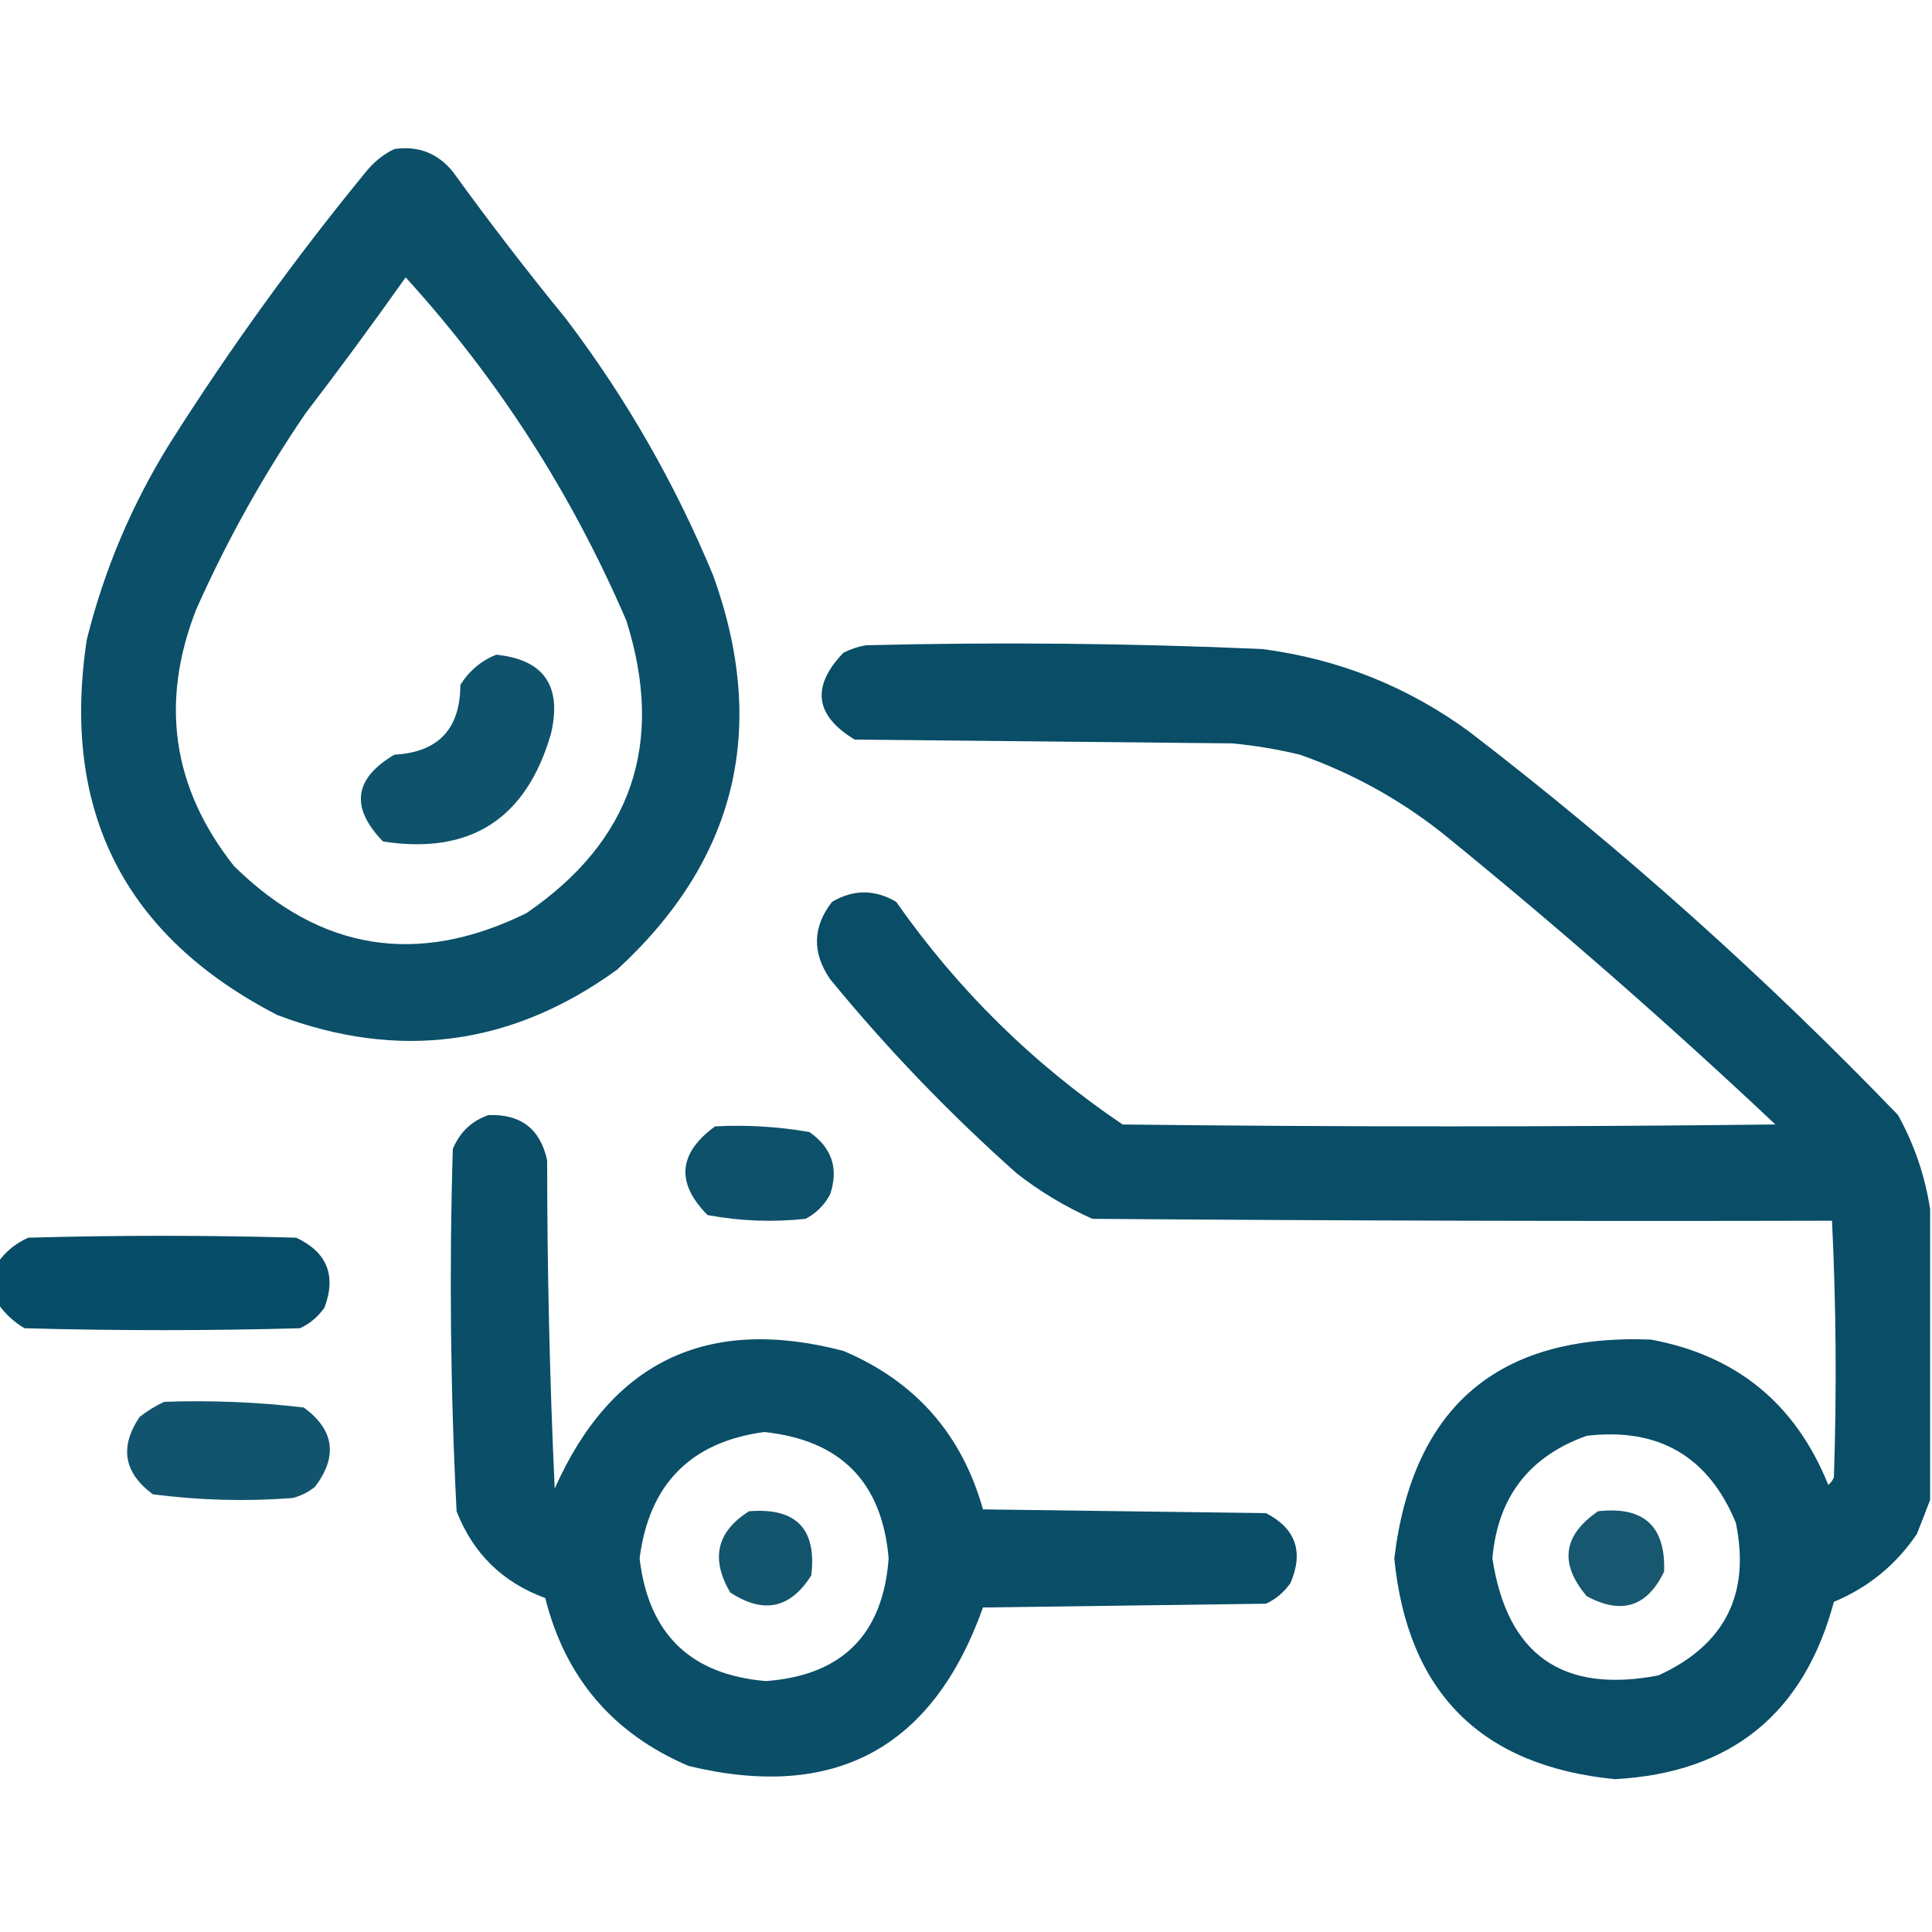 <?xml version="1.0" encoding="UTF-8"?>
<!DOCTYPE svg PUBLIC "-//W3C//DTD SVG 1.1//EN" "http://www.w3.org/Graphics/SVG/1.1/DTD/svg11.dtd">
<svg xmlns="http://www.w3.org/2000/svg" version="1.1" width="512px" height="512px" style="shape-rendering:geometricPrecision; text-rendering:geometricPrecision; image-rendering:optimizeQuality; fill-rule:evenodd; clip-rule:evenodd" xmlns:xlink="http://www.w3.org/1999/xlink">
<g><path style="opacity:0.955" fill="#004762" d="M 104.5,39.5 C 110.816,38.576 115.983,40.576 120,45.5C 129.617,58.785 139.617,71.785 150,84.5C 165.863,105.402 178.863,128.069 189,152.5C 203.645,193.086 195.145,227.92 163.5,257C 135.656,277.154 105.656,281.154 73.5,269C 32.953,248.075 16.12,214.908 23,169.5C 27.607,151.013 34.94,133.679 45,117.5C 60.864,92.44 78.197,68.44 97,45.5C 99.114,42.879 101.614,40.879 104.5,39.5 Z M 107.5,73.5 C 131.963,100.372 151.463,130.705 166,164.5C 176.267,197.036 167.434,222.869 139.5,242C 110.673,256.168 84.84,252.001 62,229.5C 45.668,208.832 42.334,186.165 52,161.5C 60.131,143.23 69.798,125.897 81,109.5C 90.096,97.619 98.929,85.619 107.5,73.5 Z"/></g>
<g><path style="opacity:0.961" fill="#004762" d="M 511.5,320.5 C 511.5,346.167 511.5,371.833 511.5,397.5C 510.394,400.402 509.228,403.402 508,406.5C 502.487,414.676 495.153,420.676 486,424.5C 478.066,454.144 458.733,469.811 428,471.5C 392.529,468.029 373.029,448.529 369.5,413C 374.372,372.794 397.039,353.461 437.5,355C 460.205,359.202 475.872,372.036 484.5,393.5C 485.192,392.975 485.692,392.308 486,391.5C 486.768,368.816 486.602,346.15 485.5,323.5C 420.166,323.667 354.832,323.5 289.5,323C 282.309,319.795 275.642,315.795 269.5,311C 251.654,295.153 235.154,277.987 220,259.5C 215.174,252.469 215.34,245.636 220.5,239C 226.167,235.667 231.833,235.667 237.5,239C 253.876,262.376 273.876,282.043 297.5,298C 355.167,298.667 412.833,298.667 470.5,298C 442.055,271.215 412.722,245.549 382.5,221C 371.045,211.895 358.379,204.895 344.5,200C 338.574,198.568 332.574,197.568 326.5,197C 293.167,196.667 259.833,196.333 226.5,196C 215.935,189.606 214.935,181.939 223.5,173C 225.392,172.027 227.392,171.36 229.5,171C 264.515,170.129 299.515,170.462 334.5,172C 354.768,174.639 373.102,181.972 389.5,194C 429.819,224.982 467.652,258.815 503,295.5C 507.37,303.446 510.203,311.779 511.5,320.5 Z M 420.5,380.5 C 439.549,378.269 452.716,385.935 460,403.5C 463.942,422.449 457.109,435.949 439.5,444C 414.059,448.885 399.392,438.552 395.5,413C 396.901,396.773 405.234,385.94 420.5,380.5 Z"/></g>
<g><path style="opacity:0.94" fill="#004762" d="M 131.5,173.5 C 144.171,174.795 149.005,181.795 146,194.5C 139.442,217.077 124.608,226.577 101.5,223C 92.784,214.012 93.784,206.345 104.5,200C 116.135,199.365 121.968,193.198 122,181.5C 124.362,177.755 127.528,175.089 131.5,173.5 Z"/></g>
<g><path style="opacity:0.959" fill="#004762" d="M 129.5,295.5 C 138.044,295.217 143.211,299.217 145,307.5C 145.008,336.646 145.675,365.646 147,394.5C 162.002,360.751 187.502,348.585 223.5,358C 242.559,366.06 254.892,380.06 260.5,400C 285.5,400.333 310.5,400.667 335.5,401C 343.374,405.051 345.541,411.218 342,419.5C 340.337,421.917 338.171,423.75 335.5,425C 310.5,425.333 285.5,425.667 260.5,426C 247.191,463.339 221.191,477.339 182.5,468C 162.467,459.466 149.8,444.633 144.5,423.5C 133.199,419.365 125.365,411.699 121,400.5C 119.37,368.54 119.037,336.54 120,304.5C 121.871,300.006 125.038,297.006 129.5,295.5 Z M 202.5,379.5 C 222.777,381.61 233.777,392.777 235.5,413C 234,433.167 223.167,444 203,445.5C 183.011,443.846 171.845,433.012 169.5,413C 172.011,393.323 183.011,382.156 202.5,379.5 Z"/></g>
<g><path style="opacity:0.945" fill="#004762" d="M 189.5,298.5 C 197.943,298.062 206.277,298.562 214.5,300C 220.462,304.162 222.296,309.662 220,316.5C 218.5,319.333 216.333,321.5 213.5,323C 204.73,323.94 196.064,323.607 187.5,322C 179.074,313.464 179.741,305.63 189.5,298.5 Z"/></g>
<g><path style="opacity:0.97" fill="#004762" d="M -0.5,345.5 C -0.5,341.833 -0.5,338.167 -0.5,334.5C 1.506,331.645 4.172,329.479 7.5,328C 31.167,327.333 54.833,327.333 78.5,328C 86.67,331.843 89.17,338.009 86,346.5C 84.337,348.917 82.171,350.75 79.5,352C 55.167,352.667 30.833,352.667 6.5,352C 3.642,350.306 1.309,348.139 -0.5,345.5 Z"/></g>
<g><path style="opacity:0.929" fill="#004762" d="M 43.5,371.5 C 55.908,371.061 68.242,371.561 80.5,373C 88.583,378.916 89.583,385.916 83.5,394C 81.725,395.439 79.725,396.439 77.5,397C 65.096,397.939 52.762,397.606 40.5,396C 32.798,390.287 31.631,383.454 37,375.5C 39.095,373.875 41.261,372.542 43.5,371.5 Z"/></g>
<g><path style="opacity:0.919" fill="#004762" d="M 198.5,400.5 C 210.985,399.484 216.485,405.151 215,417.5C 209.461,426.307 202.294,427.807 193.5,422C 188.276,413.051 189.943,405.885 198.5,400.5 Z"/></g>
<g><path style="opacity:0.909" fill="#004762" d="M 423.5,400.5 C 435.615,399.119 441.449,404.452 441,416.5C 436.536,425.823 429.703,427.99 420.5,423C 413.186,414.384 414.186,406.884 423.5,400.5 Z"/></g>
</svg>
